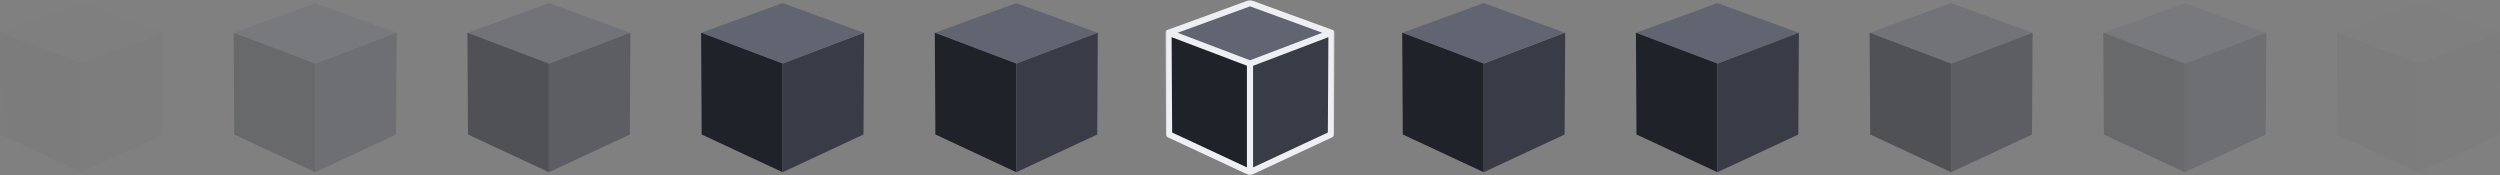 <svg width="813" height="57" viewBox="0 0 813 57" fill="none" xmlns="http://www.w3.org/2000/svg">
<rect x="0" y="0" width="813" height="57" fill="#808080" stroke="none"/>
<g opacity="0.05">
<path d="M0.108 10.638L26.5 1L52.892 10.638L26.5 20.677L0.108 10.638Z" fill="#616572"/>
<path d="M0 10.638L26.5 20.677L26.5 56L0.187 43.74L0 10.638Z" fill="#20222A"/>
<path d="M53 10.638L26.5 20.712V56L52.813 43.74L53 10.638Z" fill="#393B47"/>
</g>
<g opacity="0.25">
<path d="M76.108 10.638L102.5 1L128.892 10.638L102.5 20.677L76.108 10.638Z" fill="#616572"/>
<path d="M76 10.638L102.5 20.677L102.5 56L76.187 43.74L76 10.638Z" fill="#20222A"/>
<path d="M129 10.638L102.5 20.712V56L128.813 43.74L129 10.638Z" fill="#393B47"/>
</g>
<g opacity="0.5">
<path d="M152.108 10.638L178.5 1L204.892 10.638L178.5 20.677L152.108 10.638Z" fill="#616572"/>
<path d="M152 10.638L178.5 20.677L178.5 56L152.187 43.74L152 10.638Z" fill="#20222A"/>
<path d="M205 10.638L178.5 20.712V56L204.813 43.74L205 10.638Z" fill="#393B47"/>
</g>
<path d="M228.108 10.638L254.5 1L280.892 10.638L254.5 20.677L228.108 10.638Z" fill="#616572"/>
<path d="M228 10.638L254.5 20.677L254.5 56L228.187 43.74L228 10.638Z" fill="#20222A"/>
<path d="M281 10.638L254.5 20.712V56L280.813 43.74L281 10.638Z" fill="#393B47"/>
<path d="M304.108 10.638L330.5 1L356.892 10.638L330.5 20.677L304.108 10.638Z" fill="#616572"/>
<path d="M304 10.638L330.5 20.677L330.5 56L304.187 43.74L304 10.638Z" fill="#20222A"/>
<path d="M357 10.638L330.5 20.712V56L356.813 43.74L357 10.638Z" fill="#393B47"/>
<mask id="path-6-outside-1_803_1551" maskUnits="userSpaceOnUse" x="379" y="0" width="55" height="57" fill="black">
<rect fill="white" x="379" width="55" height="57"/>
<path d="M380.108 10.638L406.5 1L432.892 10.638L406.5 20.677L380.108 10.638Z"/>
<path d="M380 10.638L406.5 20.677L406.5 56L380.187 43.74L380 10.638Z"/>
<path d="M433 10.638L406.5 20.712V56L432.813 43.74L433 10.638Z"/>
</mask>
<path d="M380.108 10.638L406.5 1L432.892 10.638L406.5 20.677L380.108 10.638Z" fill="#616572"/>
<path d="M380 10.638L406.5 20.677L406.5 56L380.187 43.74L380 10.638Z" fill="#20222A"/>
<path d="M433 10.638L406.5 20.712V56L432.813 43.74L433 10.638Z" fill="#393B47"/>
<path d="M380.108 10.638L379.765 9.699C379.373 9.842 379.111 10.214 379.108 10.631C379.105 11.049 379.362 11.424 379.752 11.572L380.108 10.638ZM406.5 1L406.843 0.061C406.621 -0.02 406.378 -0.02 406.157 0.061L406.5 1ZM432.892 10.638L433.247 11.572C433.638 11.424 433.895 11.049 433.892 10.631C433.889 10.214 433.627 9.842 433.235 9.699L432.892 10.638ZM380 10.638L380.354 9.703C380.046 9.586 379.7 9.629 379.429 9.817C379.159 10.005 378.998 10.314 379 10.644L380 10.638ZM406.5 56L406.078 56.906C406.345 57.031 406.655 57.031 406.922 56.906L406.5 56ZM380.187 43.74L379.187 43.746C379.189 44.133 379.414 44.483 379.764 44.647L380.187 43.74ZM433 10.638L434 10.644C434.002 10.314 433.841 10.004 433.57 9.816C433.299 9.628 432.953 9.586 432.645 9.703L433 10.638ZM406.5 20.712L406.145 19.777C405.757 19.925 405.5 20.297 405.5 20.712H406.5ZM432.813 43.74L433.236 44.647C433.586 44.483 433.811 44.133 433.813 43.746L432.813 43.74ZM380.451 11.577L406.843 1.939L406.157 0.061L379.765 9.699L380.451 11.577ZM406.157 1.939L432.549 11.577L433.235 9.699L406.843 0.061L406.157 1.939ZM432.536 9.703L406.144 19.742L406.855 21.612L433.247 11.572L432.536 9.703ZM406.855 19.742L380.463 9.703L379.752 11.572L406.144 21.612L406.855 19.742ZM379.646 11.573L406.146 21.612L406.854 19.742L380.354 9.703L379.646 11.573ZM405.5 20.677L405.5 56L407.5 56L407.5 20.677L405.5 20.677ZM406.922 55.094L380.609 42.834L379.764 44.647L406.078 56.906L406.922 55.094ZM381.187 43.735L381 10.632L379 10.644L379.187 43.746L381.187 43.735ZM432.645 9.703L406.145 19.777L406.855 21.647L433.355 11.573L432.645 9.703ZM405.5 20.712V56H407.5V20.712H405.5ZM406.922 56.906L433.236 44.647L432.391 42.834L406.078 55.094L406.922 56.906ZM433.813 43.746L434 10.644L432 10.632L431.813 43.735L433.813 43.746Z" fill="#EDEFF3" mask="url(#path-6-outside-1_803_1551)"/>
<path d="M456.108 10.638L482.5 1L508.892 10.638L482.5 20.677L456.108 10.638Z" fill="#616572"/>
<path d="M456 10.638L482.5 20.677L482.5 56L456.187 43.74L456 10.638Z" fill="#20222A"/>
<path d="M509 10.638L482.5 20.712V56L508.813 43.74L509 10.638Z" fill="#393B47"/>
<path d="M532.108 10.638L558.5 1L584.892 10.638L558.5 20.677L532.108 10.638Z" fill="#616572"/>
<path d="M532 10.638L558.5 20.677L558.5 56L532.187 43.74L532 10.638Z" fill="#20222A"/>
<path d="M585 10.638L558.5 20.712V56L584.813 43.74L585 10.638Z" fill="#393B47"/>
<g opacity="0.5">
<path d="M608.108 10.638L634.5 1L660.892 10.638L634.5 20.677L608.108 10.638Z" fill="#616572"/>
<path d="M608 10.638L634.5 20.677L634.5 56L608.187 43.74L608 10.638Z" fill="#20222A"/>
<path d="M661 10.638L634.5 20.712V56L660.813 43.74L661 10.638Z" fill="#393B47"/>
</g>
<g opacity="0.25">
<path d="M684.108 10.638L710.5 1L736.892 10.638L710.5 20.677L684.108 10.638Z" fill="#616572"/>
<path d="M684 10.638L710.5 20.677L710.5 56L684.187 43.74L684 10.638Z" fill="#20222A"/>
<path d="M737 10.638L710.5 20.712V56L736.813 43.74L737 10.638Z" fill="#393B47"/>
</g>
<g opacity="0.05">
<path d="M760.108 10.638L786.5 1L812.892 10.638L786.5 20.677L760.108 10.638Z" fill="#616572"/>
<path d="M760 10.638L786.5 20.677L786.5 56L760.187 43.74L760 10.638Z" fill="#20222A"/>
<path d="M813 10.638L786.5 20.712V56L812.813 43.74L813 10.638Z" fill="#393B47"/>
</g>
</svg>
